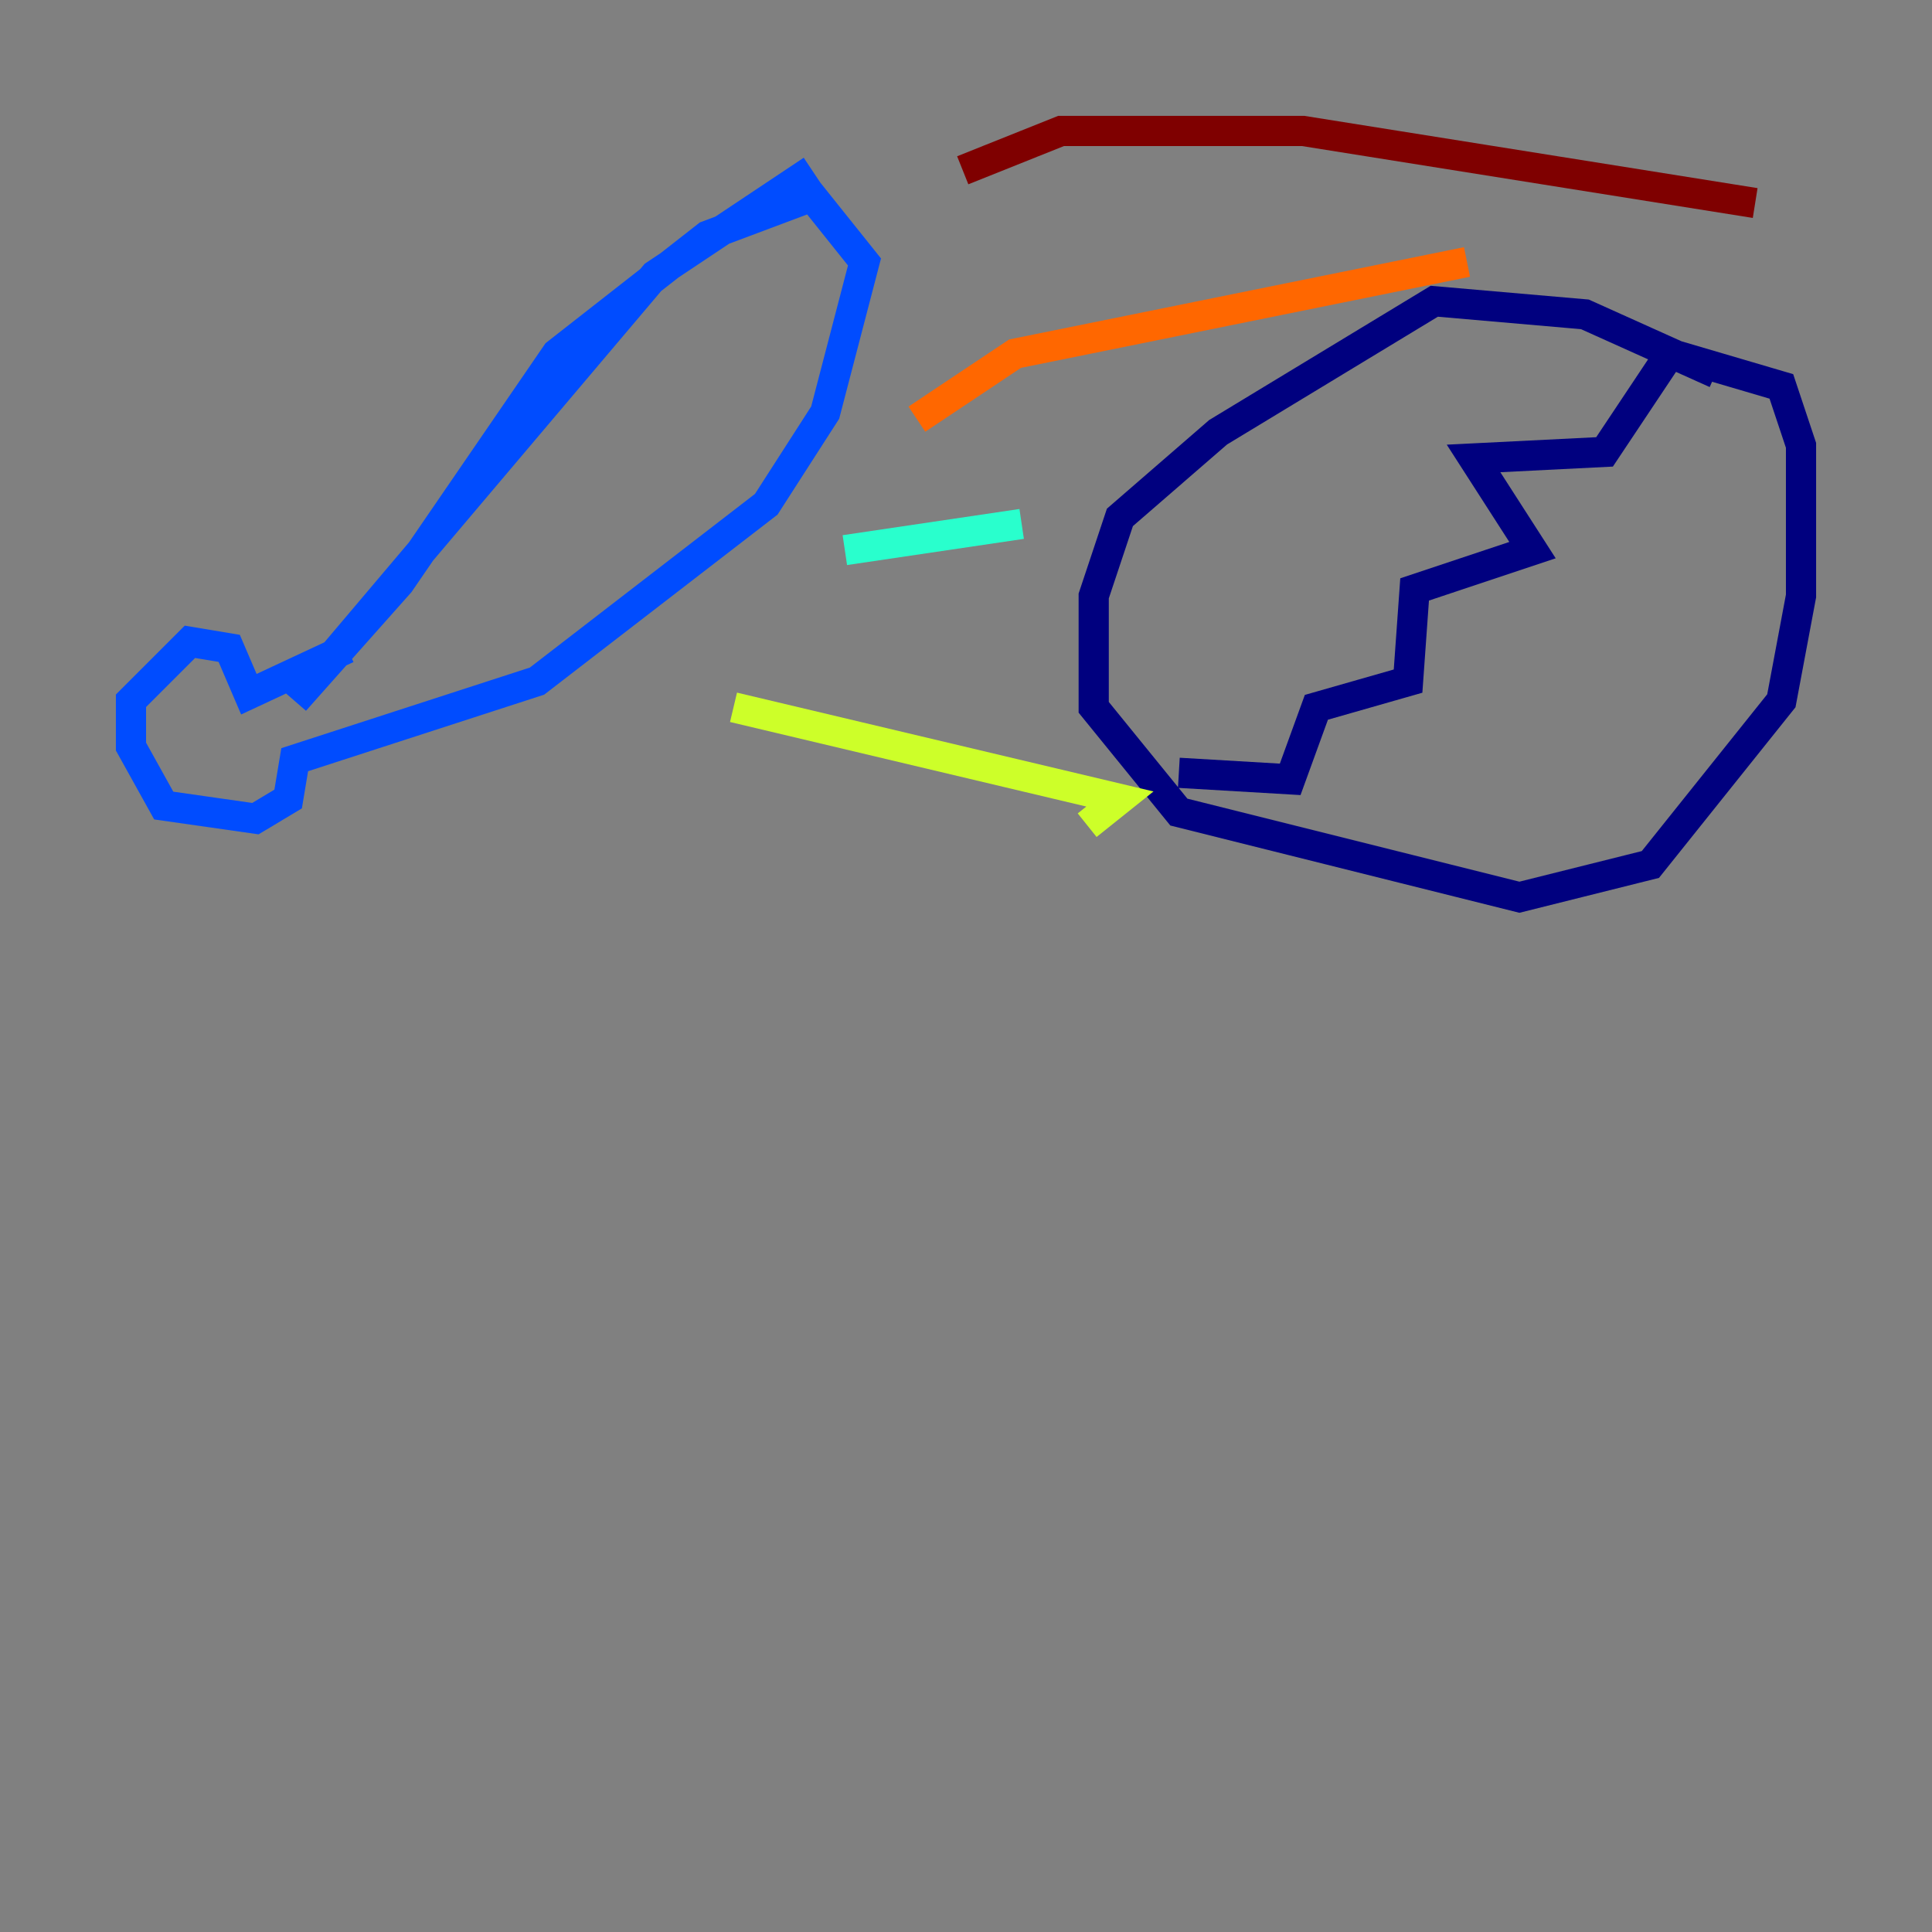<?xml version="1.0" encoding="utf-8" ?>
<svg baseProfile="tiny" height="128" version="1.2" viewBox="0,0,128,128" width="128" xmlns="http://www.w3.org/2000/svg" xmlns:ev="http://www.w3.org/2001/xml-events" xmlns:xlink="http://www.w3.org/1999/xlink"><rect x="0" y="0" width="128" height="128" fill="#808080" stroke="none"/><defs /><polyline fill="none" points="113.681,24.732 105.003,20.827 95.024,19.959 80.705,28.637 74.197,34.278 72.461,39.485 72.461,46.861 78.102,53.803 100.664,59.444 109.342,57.275 118.02,46.427 119.322,39.485 119.322,29.505 118.02,25.6 110.644,23.43 106.305,29.939 97.627,30.373 101.532,36.447 93.722,39.051 93.288,45.125 87.214,46.861 85.478,51.634 78.102,51.2" stroke="#00007f" stroke-width="2" /><polyline fill="none" points="53.803,11.281 43.39,18.224 19.525,46.427 26.468,38.617 36.881,23.43 46.861,15.62 53.803,13.017 57.275,17.356 54.671,27.336 50.766,33.41 35.58,45.125 19.525,50.332 19.091,52.936 16.922,54.237 10.848,53.37 8.678,49.464 8.678,46.427 12.583,42.522 15.186,42.956 16.488,45.993 22.997,42.956" stroke="#004cff" stroke-width="2" /><polyline fill="none" points="55.973,36.447 67.688,34.712" stroke="#29ffcd" stroke-width="2" /><polyline fill="none" points="48.597,46.861 74.197,52.936 72.027,54.671" stroke="#cdff29" stroke-width="2" /><polyline fill="none" points="60.746,27.77 67.254,23.43 97.193,17.356" stroke="#ff6700" stroke-width="2" /><polyline fill="none" points="63.783,11.281 70.291,8.678 86.346,8.678 116.285,13.451" stroke="#7f0000" stroke-width="2" /></svg>